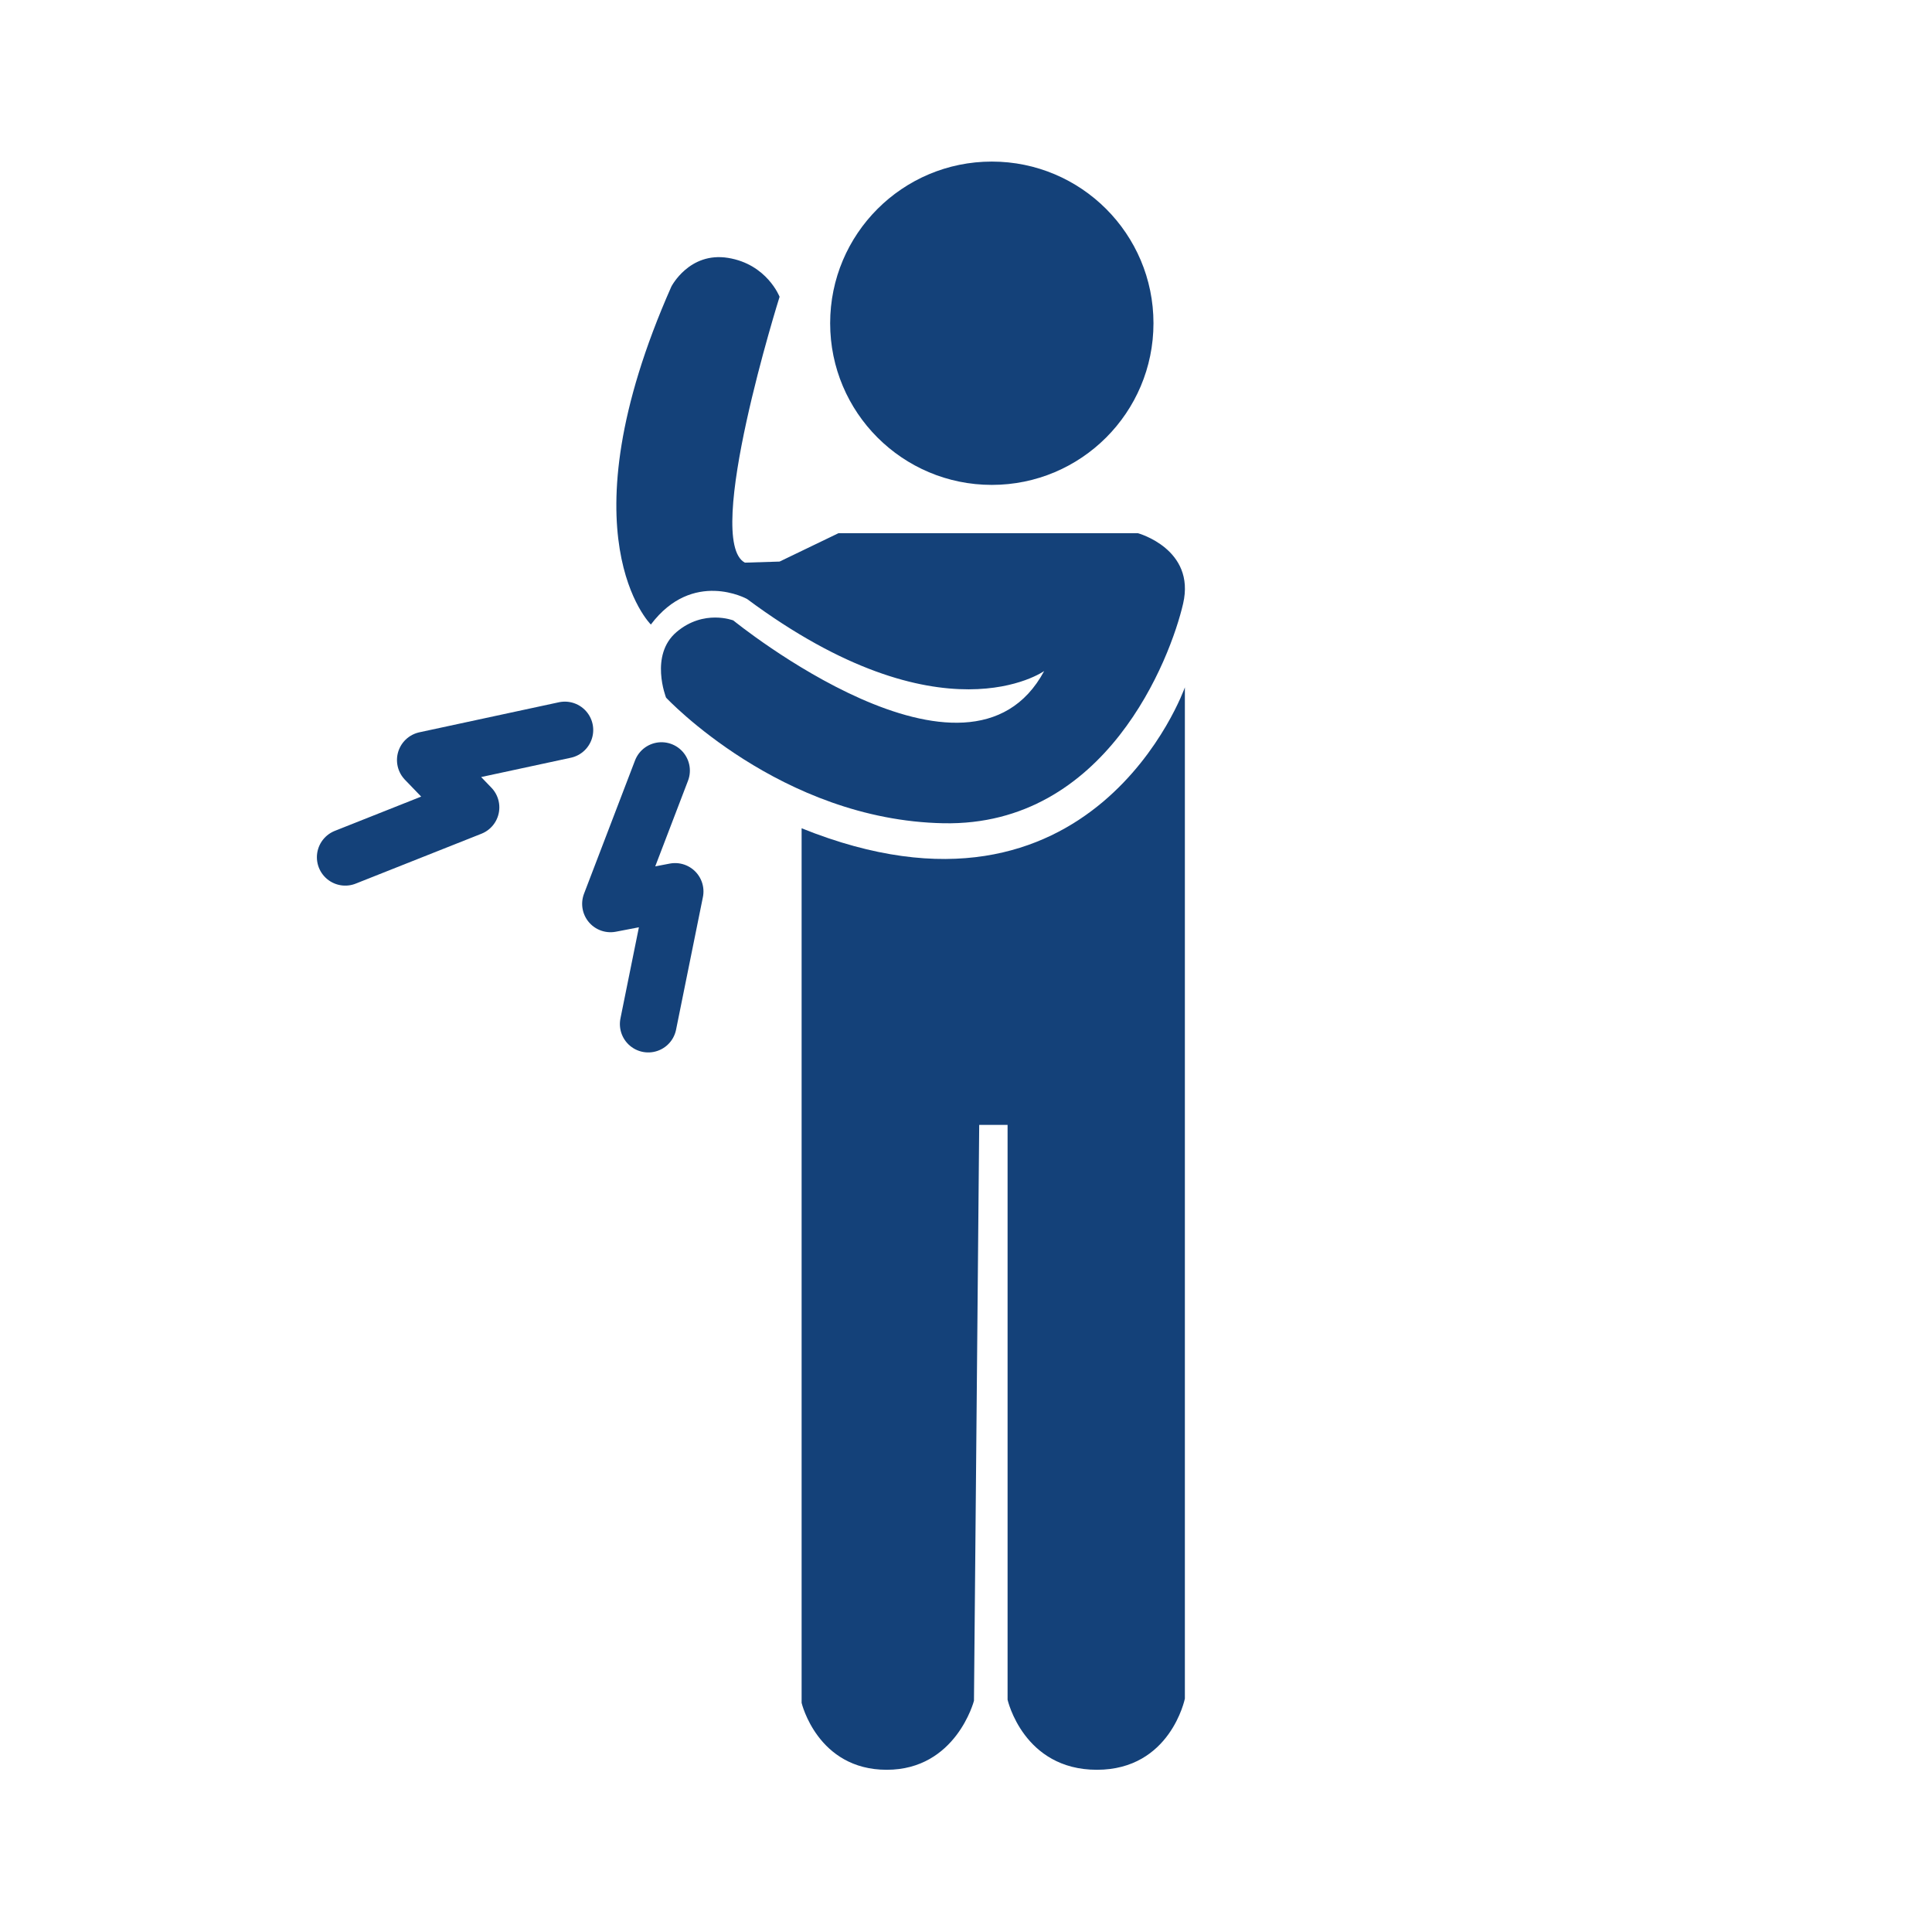 <?xml version='1.0' encoding='UTF-8'?>
<svg xmlns="http://www.w3.org/2000/svg" id="e" data-name="Perso douleur coude" viewBox="0 0 453.54 453.54">
  <defs>
    <style>
      .ap {
        fill: #144179;
        stroke-width: 0px;
      }

      .aq {
        fill: none;
        stroke: #144179;
        stroke-linecap: round;
        stroke-linejoin: round;
        stroke-width: 13.32px;
      }
    </style>
  </defs>
  <circle class="ap" cx="232.83" cy="75.88" r="37.95"/>
  <path class="ap" d="M196.82,125.17h70.31s13.57,3.7,10.61,16.53c-2.96,12.83-18.01,52.3-56.25,51.56-38.24-.74-65.13-29.49-65.13-29.49,0,0-3.95-9.98,2.47-15.41,6.41-5.43,13.32-2.71,13.32-2.71,0,0,55.21,44.93,72.97,11.88,0,0-24,17.08-69.75-16.92,0,0-12.72-7.07-22.58,6,0,0-21.1-20.79,4.81-79.33,0,0,4.19-8.22,13.32-6.74,9.13,1.48,12.09,9.13,12.09,9.13,0,0-18.01,57.23-8.14,62.41l8.14-.25,13.82-6.66Z"/>
  <path class="ap" d="M188.18,194.44v205.31s3.7,15.71,19.98,15.71,20.48-16.2,20.48-16.2l1.23-135.19h6.66v134.94s3.7,16.45,20.97,16.45,20.65-16.7,20.65-16.7v-237.4s-21.39,60.71-89.97,33.08Z"/>
  <polyline class="aq" points="81.05 201.24 110.56 189.53 99.85 178.42 132.6 171.37"/>
  <polyline class="aq" points="152.18 240.4 158.48 209.27 143.32 212.18 155.29 180.9"/>
</svg>
